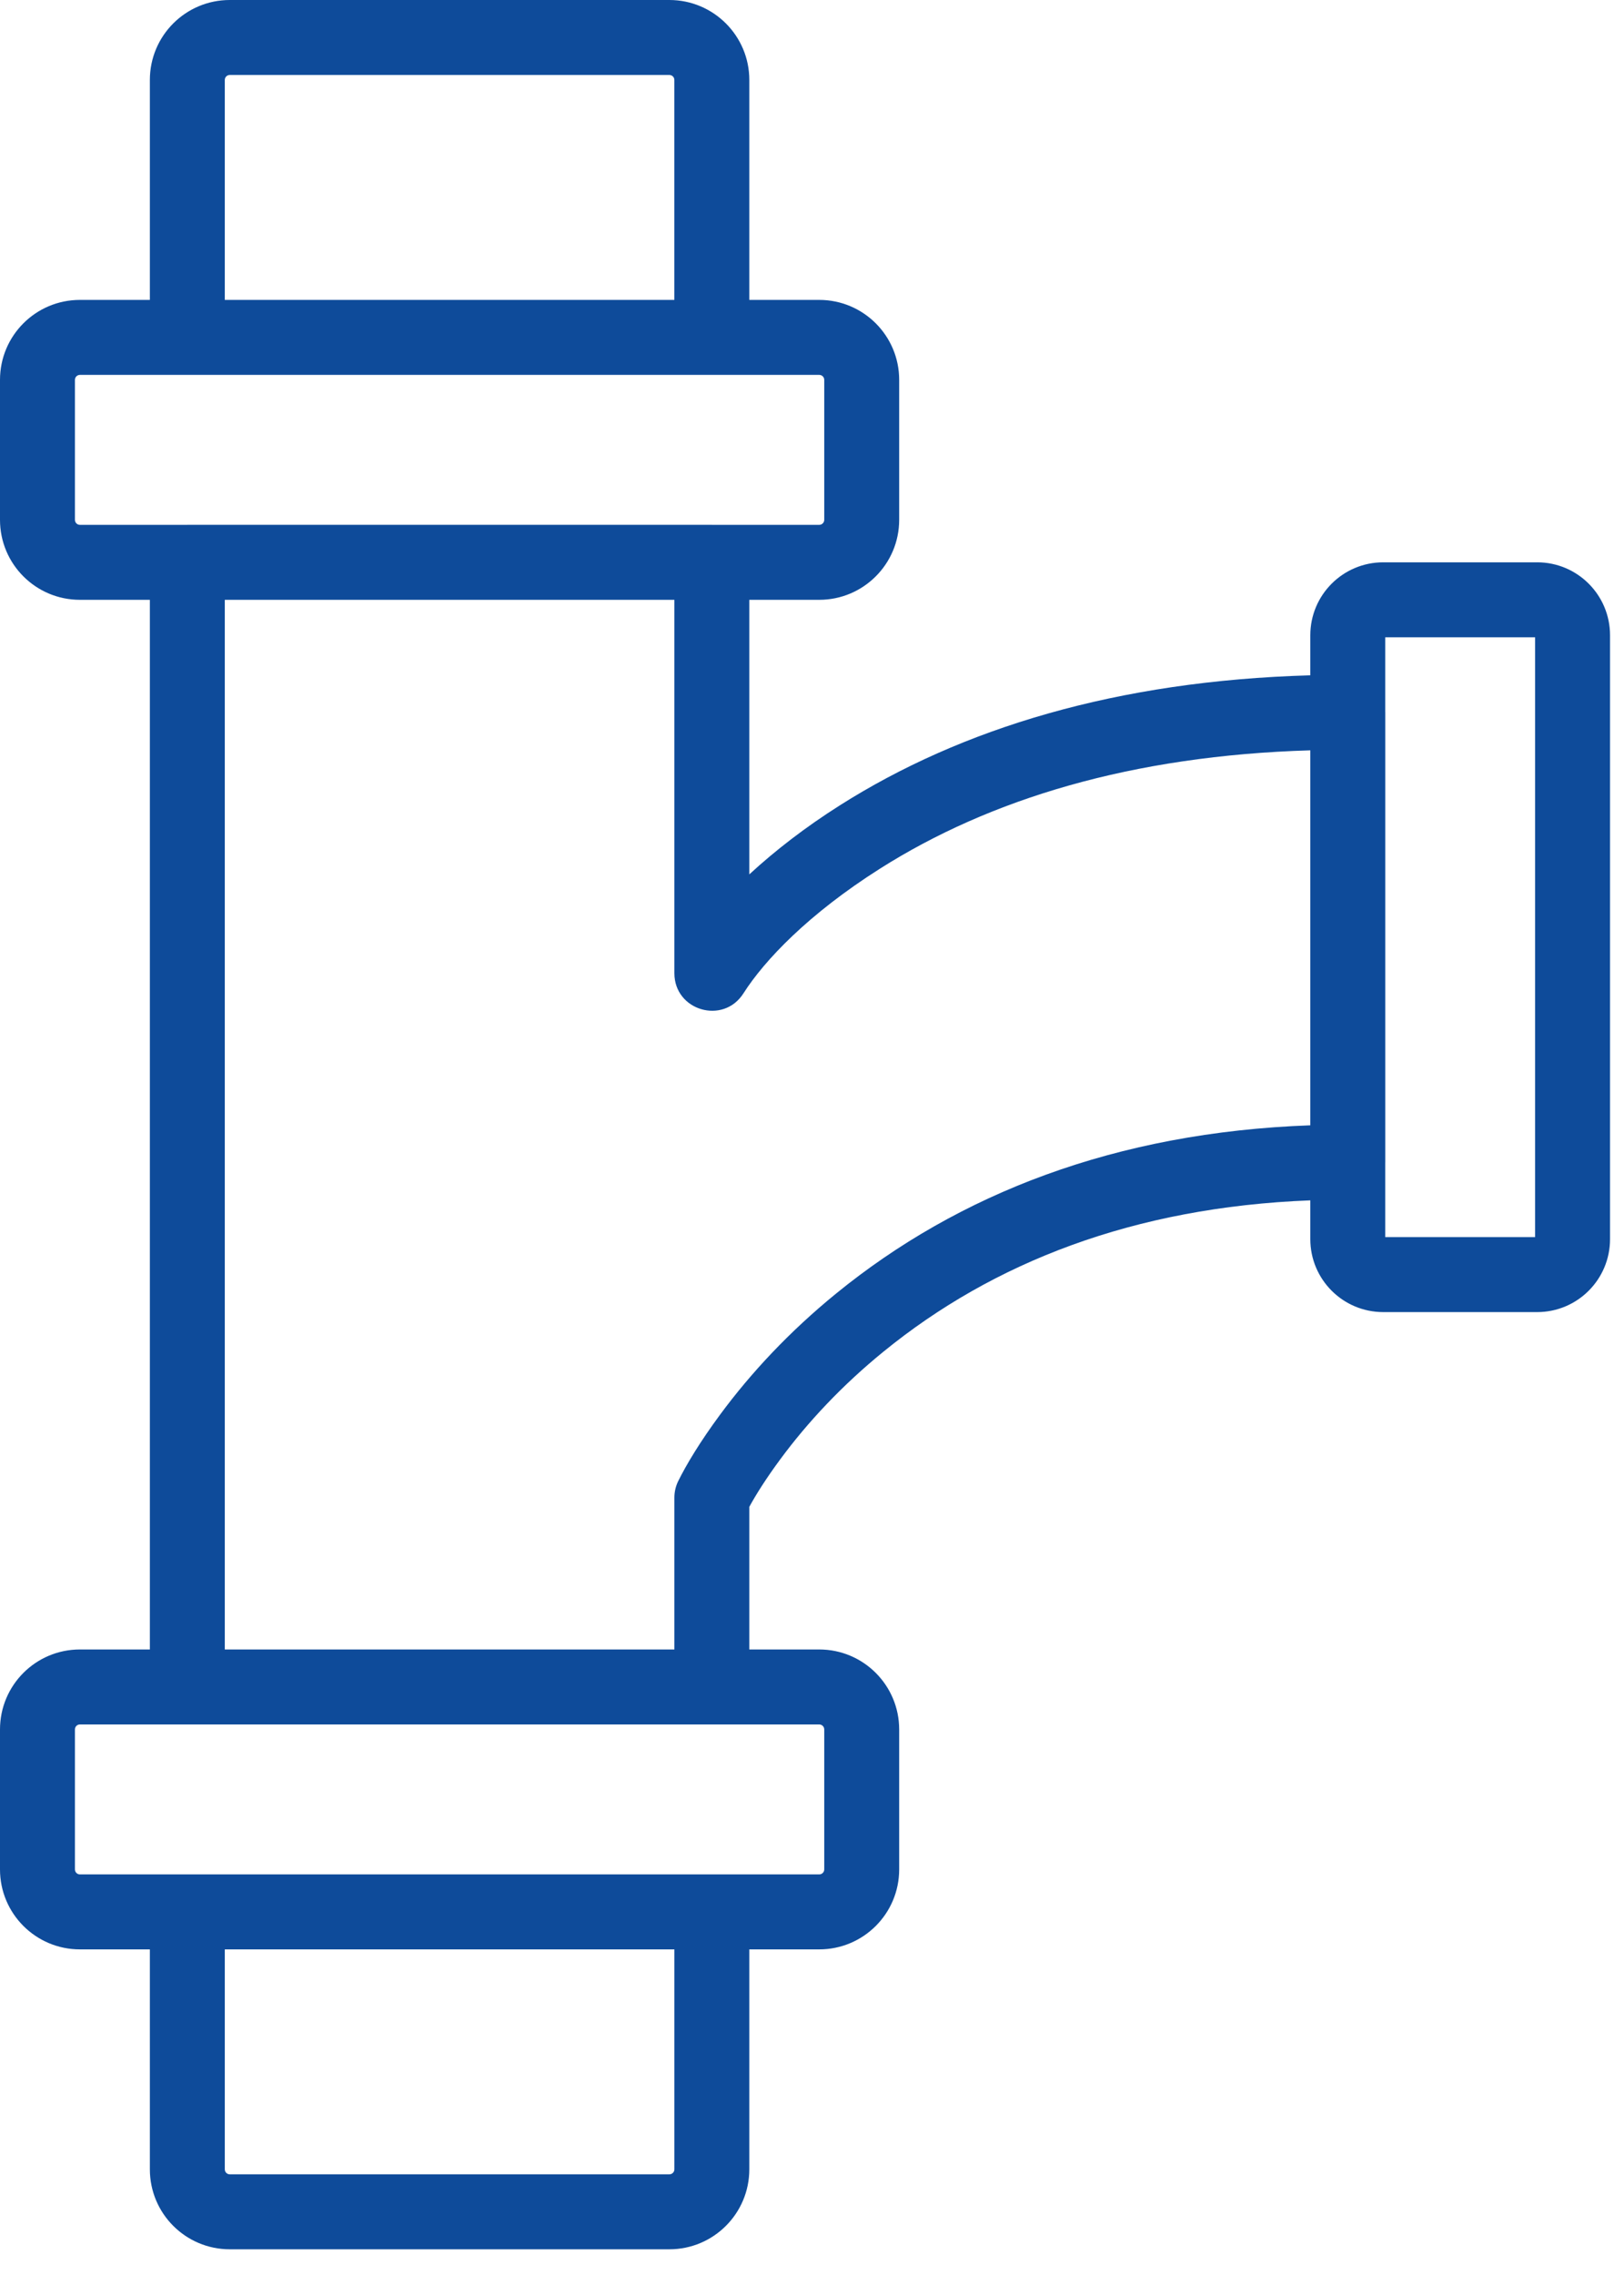 <svg width="50" height="70" viewBox="0 0 50 70" fill="none" xmlns="http://www.w3.org/2000/svg">
<path d="M47.326 17.302H42.587C41.347 17.302 40.342 18.306 40.342 19.546V20.779C34.398 20.946 29.602 22.408 25.857 24.78C24.796 25.452 23.869 26.168 23.07 26.904V18.456H25.223C26.581 18.456 27.684 17.354 27.684 15.995V11.688C27.684 10.329 26.581 9.228 25.223 9.228H23.07V2.46C23.07 1.102 21.967 0 20.609 0H7.074C5.715 0 4.614 1.101 4.614 2.46V9.228H2.46C1.101 9.228 0 10.329 0 11.688V15.995C0 17.355 1.101 18.456 2.46 18.456H4.614V50.753H2.46C1.101 50.753 0 51.854 0 53.214V57.521C0 58.88 1.101 59.981 2.46 59.981H4.614V66.749C4.614 68.108 5.715 69.209 7.074 69.209H20.609C21.968 69.209 23.07 68.107 23.07 66.749V59.981H25.223C26.582 59.981 27.684 58.88 27.684 57.521V53.214C27.684 51.855 26.582 50.753 25.223 50.753H23.07V46.364C23.274 45.99 23.59 45.487 24.025 44.899C24.869 43.757 25.923 42.629 27.203 41.587C30.566 38.849 34.897 37.144 40.342 36.934V38.128C40.342 39.368 41.347 40.372 42.587 40.372H47.327C48.566 40.372 49.57 39.367 49.57 38.128V19.546C49.57 18.306 48.566 17.302 47.326 17.302ZM20.763 66.748C20.763 66.833 20.694 66.902 20.609 66.902H7.074C6.989 66.902 6.921 66.833 6.921 66.748V59.981H20.763V66.748ZM25.377 53.214V57.52C25.377 57.605 25.308 57.674 25.223 57.674H2.46C2.375 57.674 2.307 57.605 2.307 57.52V53.214C2.307 53.128 2.375 53.06 2.46 53.06H25.223C25.308 53.06 25.377 53.129 25.377 53.214ZM6.921 2.46C6.921 2.375 6.989 2.307 7.074 2.307H20.609C20.694 2.307 20.762 2.376 20.762 2.46V9.228H6.921V2.46ZM2.307 15.995V11.688C2.307 11.603 2.376 11.535 2.461 11.535H25.223C25.308 11.535 25.377 11.604 25.377 11.688V15.995C25.377 16.08 25.308 16.149 25.223 16.149H21.918L21.916 16.148H5.767L5.765 16.149H2.46C2.375 16.149 2.307 16.08 2.307 15.995ZM25.745 39.799C24.31 40.968 23.124 42.236 22.17 43.528C21.554 44.361 21.131 45.067 20.882 45.57C20.803 45.729 20.763 45.904 20.763 46.081V50.753H6.921V18.456H20.763V29.945C20.763 31.099 22.27 31.538 22.889 30.565C23.536 29.549 24.891 28.123 27.091 26.729C30.472 24.587 34.844 23.25 40.342 23.087V34.625C34.345 34.84 29.508 36.735 25.745 39.799ZM47.263 38.065H42.649V35.774C42.649 35.768 42.65 35.763 42.65 35.758V21.916C42.65 21.911 42.649 21.905 42.649 21.9V19.609H47.263V38.065Z" fill="#0E4B9A"/>
</svg>
